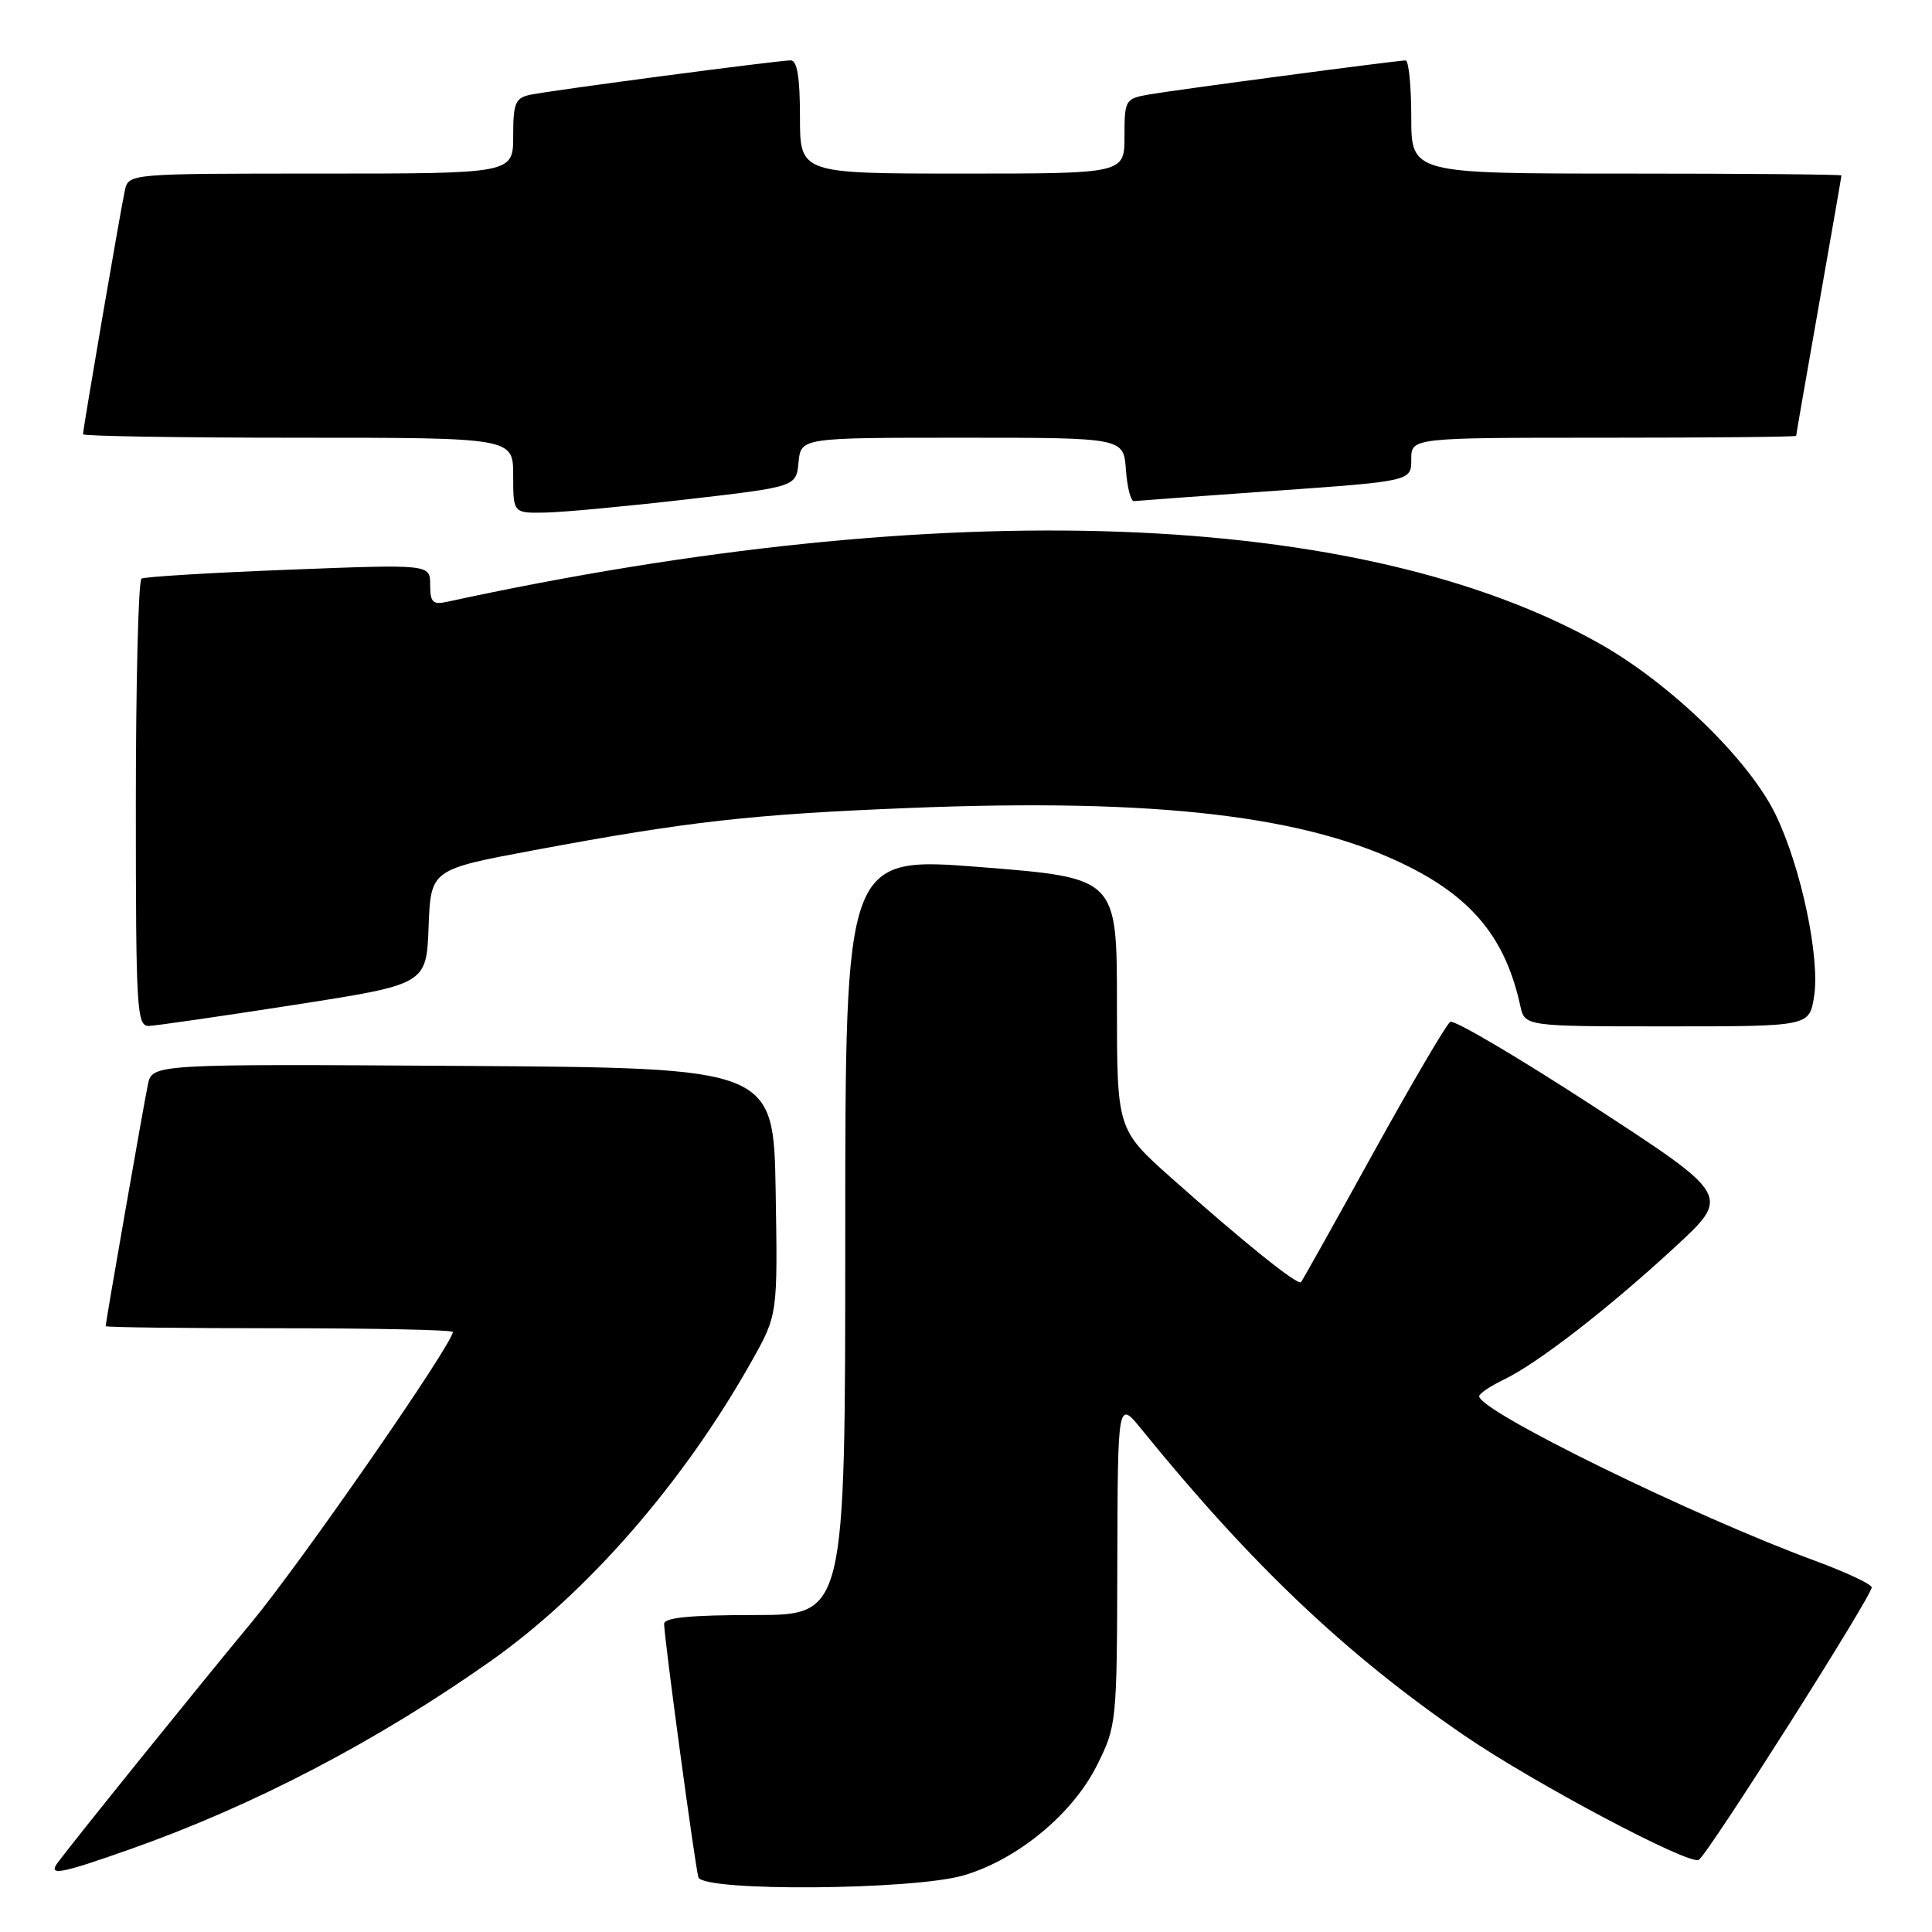<?xml version="1.0" encoding="UTF-8" standalone="no"?>
<!DOCTYPE svg PUBLIC "-//W3C//DTD SVG 1.1//EN" "http://www.w3.org/Graphics/SVG/1.1/DTD/svg11.dtd" >
<svg xmlns="http://www.w3.org/2000/svg" xmlns:xlink="http://www.w3.org/1999/xlink" version="1.1" viewBox="0 0 256 256">
 <g >
 <path fill="currentColor"
d=" M 127.75 248.48 C 134.88 246.36 142.16 240.33 145.37 233.88 C 147.96 228.69 148.00 228.27 148.05 207.05 C 148.11 185.50 148.11 185.50 151.30 189.44 C 165.83 207.34 178.39 219.25 194.01 229.95 C 203.24 236.27 223.86 247.20 225.10 246.44 C 226.34 245.67 248.23 211.17 248.01 210.32 C 247.90 209.87 244.52 208.29 240.50 206.81 C 224.32 200.86 196.00 186.98 196.00 185.01 C 196.00 184.66 197.46 183.67 199.25 182.81 C 203.72 180.67 213.06 173.44 221.91 165.27 C 229.33 158.43 229.33 158.43 211.20 146.63 C 201.23 140.14 192.67 135.09 192.17 135.40 C 191.66 135.71 187.09 143.51 181.99 152.73 C 176.90 161.95 172.58 169.68 172.39 169.89 C 171.97 170.38 164.80 164.61 155.25 156.12 C 148.00 149.66 148.00 149.66 148.00 132.99 C 148.00 116.33 148.00 116.33 130.00 114.90 C 112.00 113.48 112.00 113.48 112.00 163.74 C 112.00 214.00 112.00 214.00 100.00 214.00 C 91.49 214.00 88.00 214.34 88.00 215.17 C 88.00 217.02 92.11 247.35 92.54 248.75 C 93.15 250.67 121.10 250.46 127.75 248.48 Z  M 17.28 245.02 C 33.57 239.27 49.94 230.73 65.00 220.11 C 77.84 211.06 90.61 196.38 99.60 180.36 C 103.05 174.22 103.05 174.22 102.78 157.86 C 102.50 141.50 102.50 141.50 61.33 141.24 C 20.16 140.98 20.16 140.98 19.59 143.74 C 19.02 146.49 14.00 175.20 14.00 175.72 C 14.00 175.88 24.35 176.00 37.00 176.00 C 49.65 176.00 60.00 176.22 60.00 176.49 C 60.00 178.06 39.93 207.01 33.31 215.00 C 26.36 223.38 10.27 243.32 7.69 246.75 C 6.28 248.63 7.88 248.34 17.28 245.02 Z  M 39.00 133.15 C 56.50 130.43 56.50 130.43 56.79 122.82 C 57.08 115.21 57.08 115.21 70.79 112.65 C 91.21 108.84 99.57 107.90 120.50 107.06 C 153.43 105.74 173.30 108.09 186.73 114.86 C 195.26 119.17 199.53 124.51 201.44 133.25 C 202.04 136.00 202.04 136.00 220.89 136.00 C 239.74 136.00 239.74 136.00 240.37 132.07 C 241.19 126.95 238.68 115.01 235.31 108.00 C 231.82 100.74 221.41 90.62 211.97 85.29 C 180.29 67.45 125.15 65.44 59.25 79.74 C 57.35 80.16 57.00 79.81 57.00 77.49 C 57.00 74.76 57.00 74.76 38.25 75.49 C 27.94 75.89 19.16 76.42 18.75 76.67 C 18.34 76.92 18.00 90.37 18.00 106.56 C 18.00 133.96 18.12 136.00 19.75 135.94 C 20.71 135.90 29.38 134.65 39.00 133.15 Z  M 91.00 66.17 C 105.50 64.50 105.50 64.50 105.81 61.25 C 106.13 58.00 106.13 58.00 127.51 58.00 C 148.89 58.00 148.89 58.00 149.19 62.25 C 149.36 64.59 149.84 66.46 150.26 66.40 C 150.68 66.35 159.12 65.73 169.01 65.03 C 187.00 63.75 187.00 63.75 187.00 60.87 C 187.00 58.00 187.00 58.00 212.50 58.00 C 226.53 58.00 238.00 57.89 238.00 57.75 C 238.00 57.61 239.35 49.85 241.00 40.50 C 242.65 31.15 244.00 23.39 244.00 23.25 C 244.00 23.11 231.18 23.00 215.50 23.00 C 187.00 23.00 187.00 23.00 187.00 15.50 C 187.00 11.38 186.66 8.00 186.25 8.01 C 185.04 8.02 155.81 11.90 152.25 12.52 C 149.10 13.07 149.00 13.24 149.00 18.05 C 149.00 23.00 149.00 23.00 127.50 23.00 C 106.00 23.00 106.00 23.00 106.00 15.50 C 106.00 10.25 105.63 8.00 104.78 8.00 C 103.10 8.00 73.04 11.97 70.25 12.56 C 68.28 12.98 68.00 13.66 68.00 18.02 C 68.00 23.00 68.00 23.00 42.52 23.00 C 17.04 23.00 17.04 23.00 16.54 25.25 C 15.99 27.75 11.00 56.82 11.00 57.54 C 11.00 57.79 23.82 58.00 39.50 58.00 C 68.00 58.00 68.00 58.00 68.00 63.00 C 68.00 68.00 68.00 68.00 72.25 67.92 C 74.59 67.88 83.03 67.09 91.00 66.17 Z "/>
</g>
</svg>